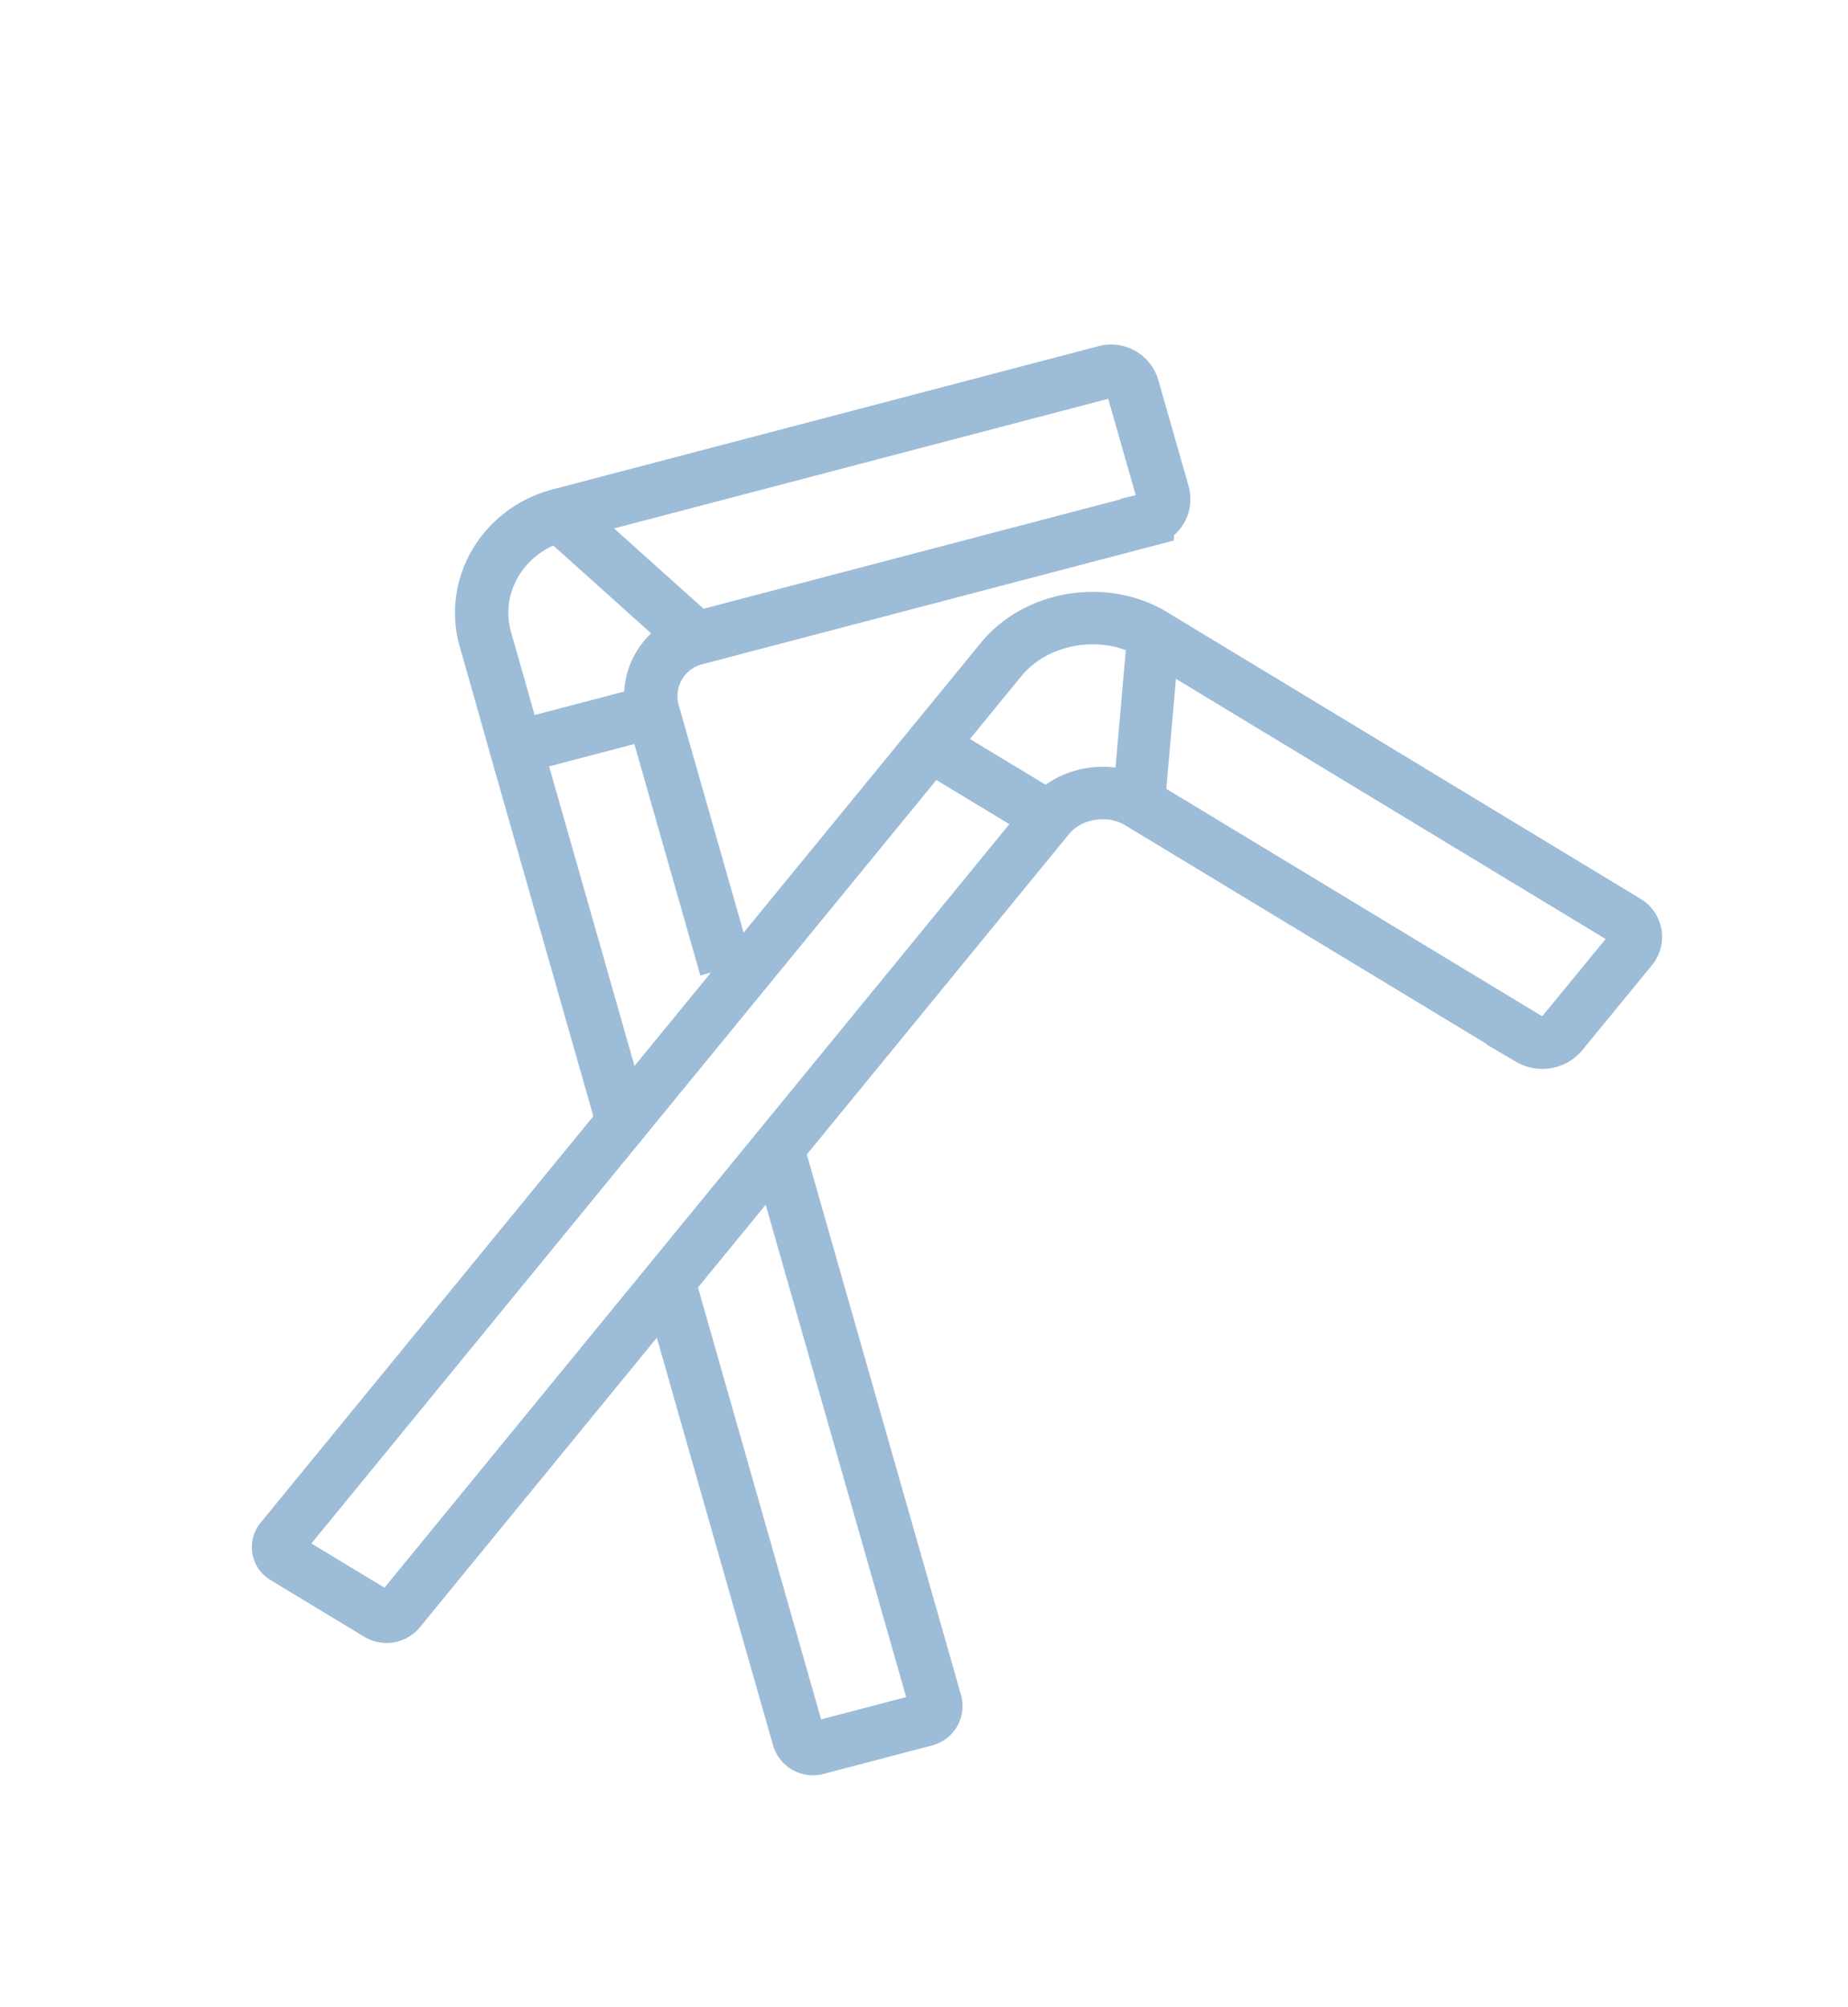 <svg id="Layer_1" data-name="Layer 1" xmlns="http://www.w3.org/2000/svg" viewBox="0 0 456.37 495.42"><path d="M284.86,156.65c-12-7.28-28.88-4.53-37.62,6.13l-8.12,9.92L69.36,380a3,3,0,0,0,.84,4.53l23.16,14a4.19,4.19,0,0,0,5.25-.85L259,201.78c5.16-6.29,15.09-7.91,22.2-3.61l96.47,58.35a6.35,6.35,0,0,0,8-1.3l17.23-21a4.52,4.52,0,0,0-1.27-6.9Z" fill="none" stroke="#9dbcd8" stroke-miterlimit="10" stroke-width="12.95"/><line x1="281.22" y1="198.17" x2="284.86" y2="156.65" fill="none" stroke="#9dbcd8" stroke-miterlimit="10" stroke-width="12.95"/><line x1="259.02" y1="201.78" x2="229.78" y2="184.1" fill="none" stroke="#9dbcd8" stroke-miterlimit="10" stroke-width="12.95"/><path d="M179.29,239l-18.08-63.37A14.7,14.7,0,0,1,172,157.54l111.32-29.2a5.28,5.28,0,0,0,3.88-6.52L279.7,95.56a5.56,5.56,0,0,0-6.8-3.72L138.15,127.18c-13.89,3.64-22.07,17.39-18.27,30.71l3.54,12.39,4,14.23,25.6,89.77" fill="none" stroke="#9dbcd8" stroke-miterlimit="10" stroke-width="13.17"/><path d="M191.2,280.79,231,420.23a3.49,3.49,0,0,1-2.55,4.29l-26.72,7a3.68,3.68,0,0,1-4.48-2.45L165,316" fill="none" stroke="#9dbcd8" stroke-miterlimit="10" stroke-width="13.17"/><line x1="171.99" y1="157.54" x2="138.15" y2="127.18" fill="none" stroke="#9dbcd8" stroke-miterlimit="10" stroke-width="13.17"/><line x1="161.21" y1="175.66" x2="127.47" y2="184.51" fill="none" stroke="#9dbcd8" stroke-miterlimit="10" stroke-width="13.17"/></svg>
